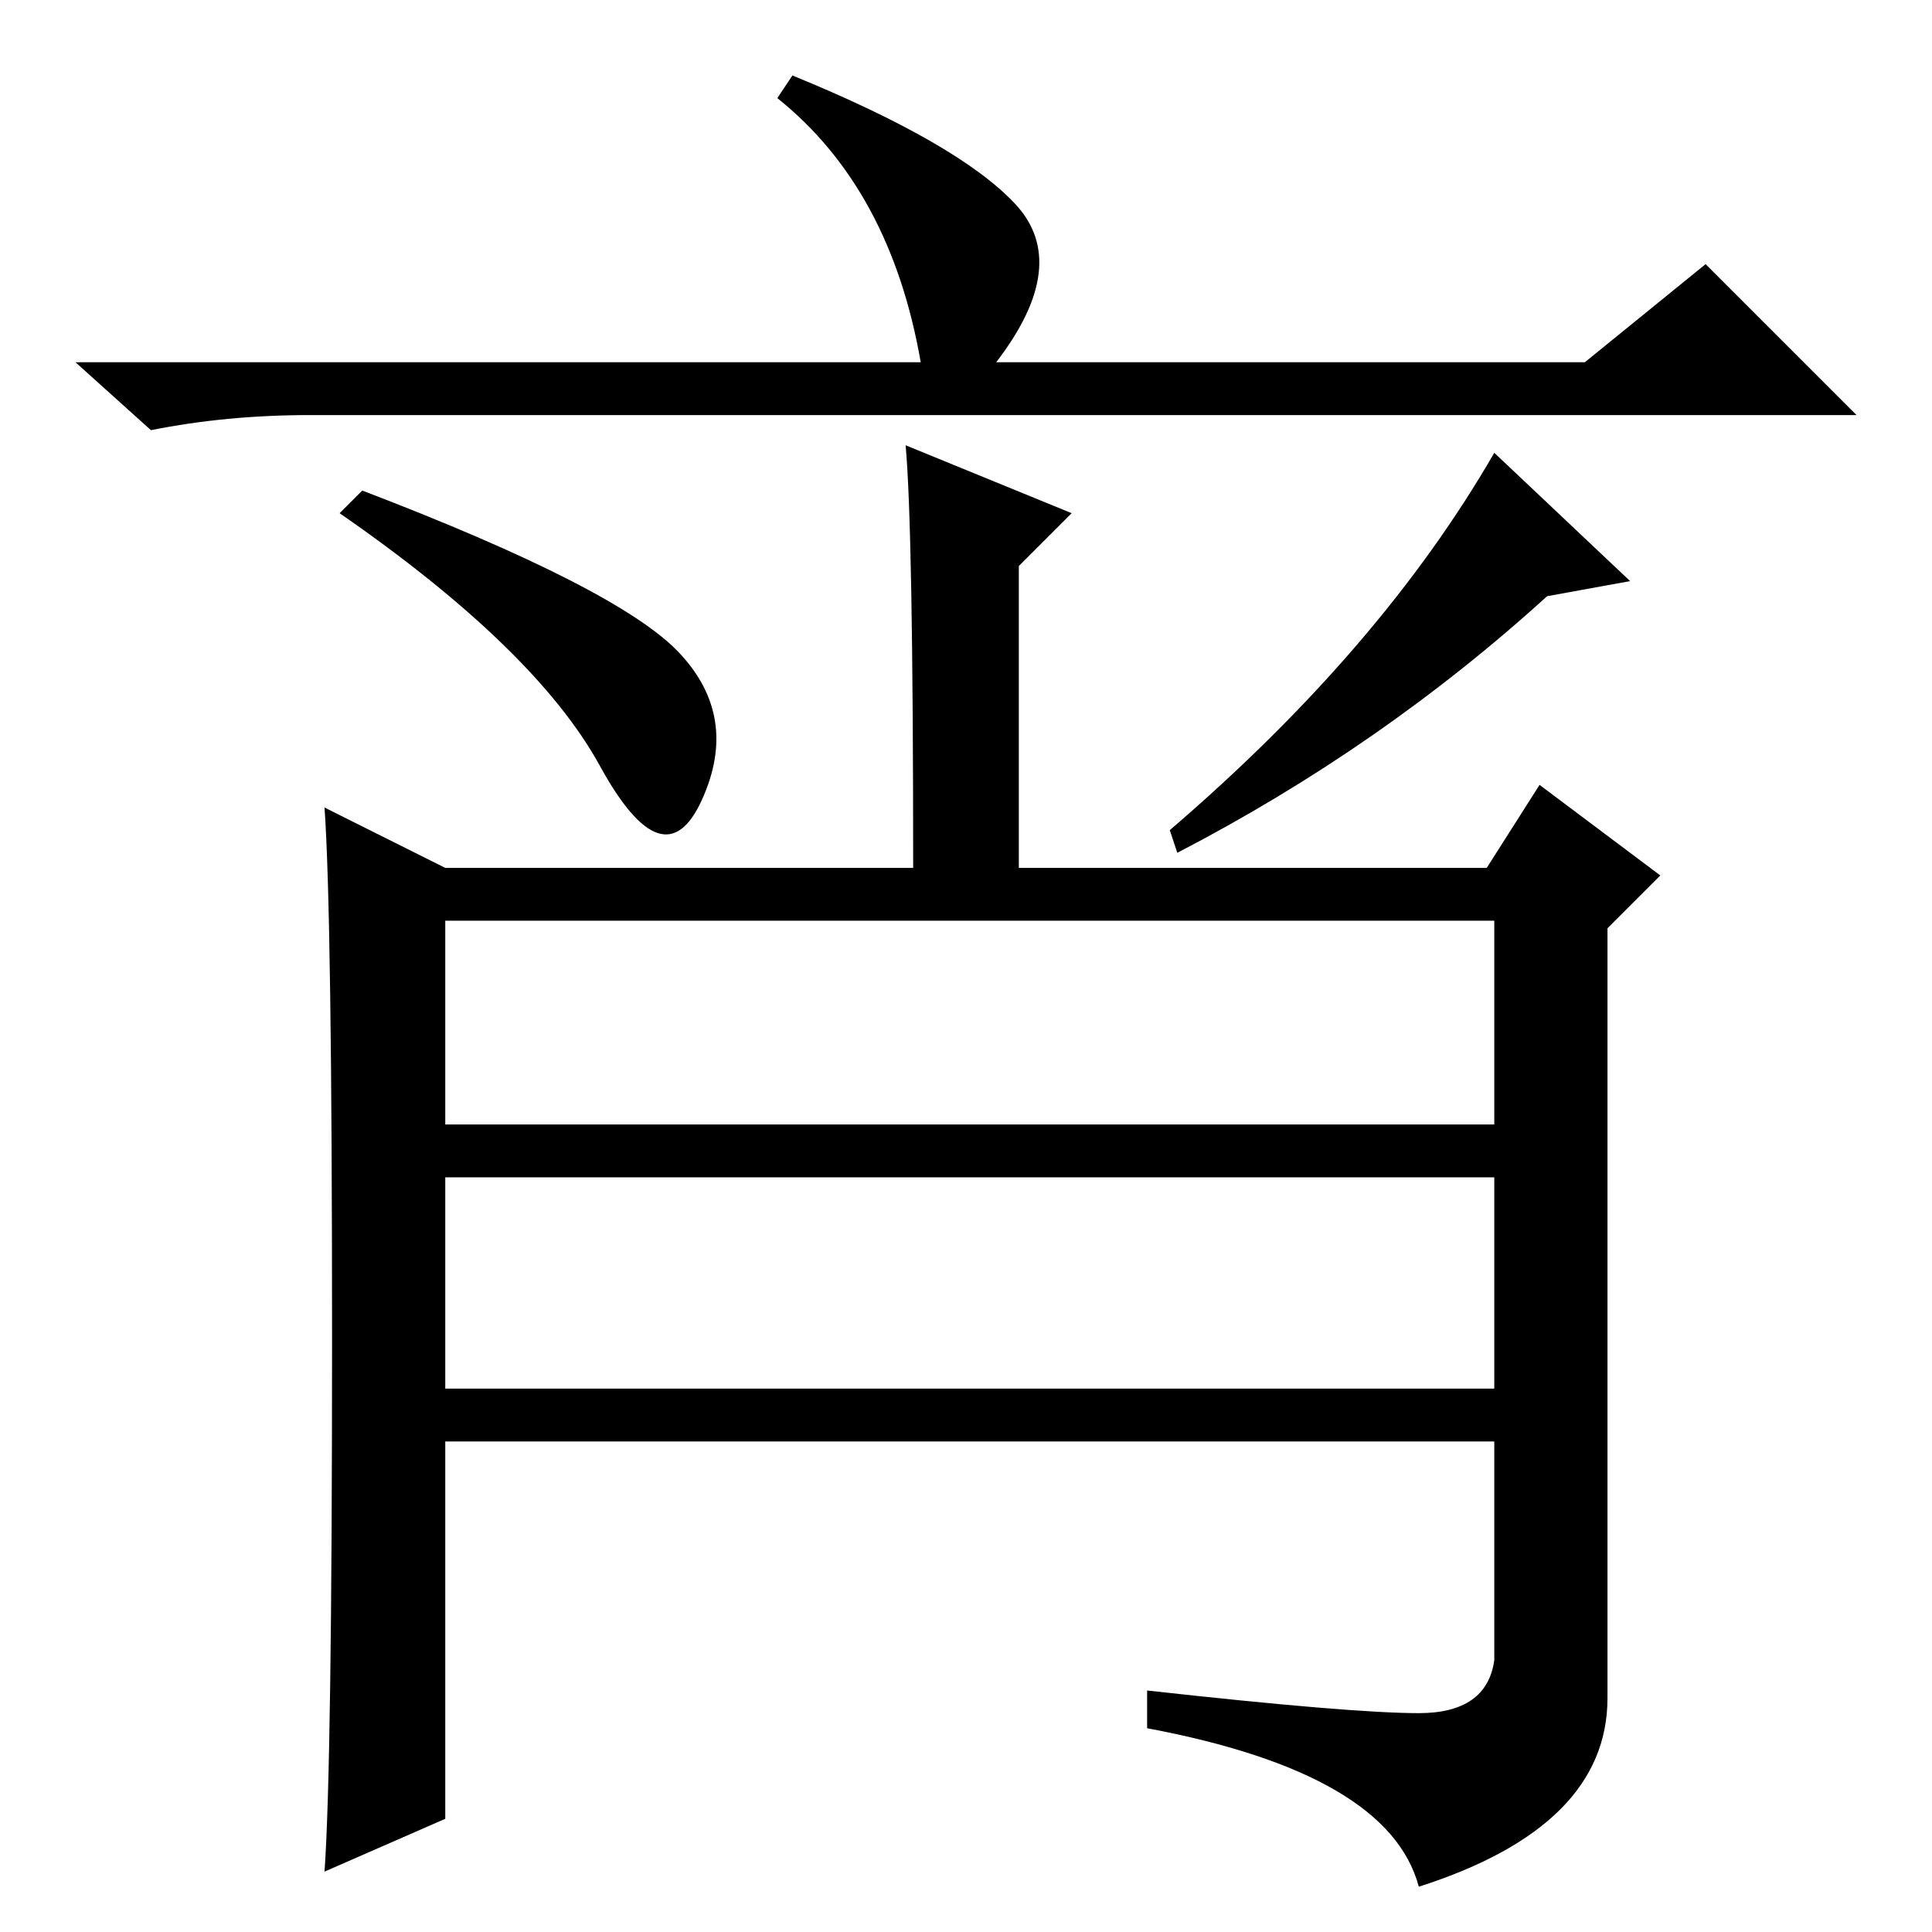 <?xml version="1.0" standalone="no"?>
<!DOCTYPE svg PUBLIC "-//W3C//DTD SVG 1.1//EN" "http://www.w3.org/Graphics/SVG/1.1/DTD/svg11.dtd" >
<svg xmlns="http://www.w3.org/2000/svg" xmlns:xlink="http://www.w3.org/1999/xlink" version="1.1" viewBox="0 -36 256 256">
  <g transform="matrix(1 0 0 -1 0 220)">
   <path fill="currentColor"
d="M226 221l20 -20h-205q-11 0 -21 -2l-10 9h112q-4 23 -19 35l2 3q22 -9 29.5 -17t-2.5 -21h78zM59 107h139v27h-139v-27zM59 72h139v28h-139v-28zM48 191q34 -13 42 -21.5t3 -19.5t-13.5 4.5t-34.5 33.5zM216 179l-11 -2q-22 -20 -49 -34l-1 3q28 24 43 50zM188 29
q9 0 10 7v29h-139v-50l-16 -7q1 14 1 70.5t-1 70.5l16 -8h62q0 45 -1 56l22 -9l-7 -7v-40h62l7 11l16 -12l-7 -7v-102q0 -17 -25 -25q-4 15 -36 21v5q27 -3 36 -3z" />
  </g>

</svg>
